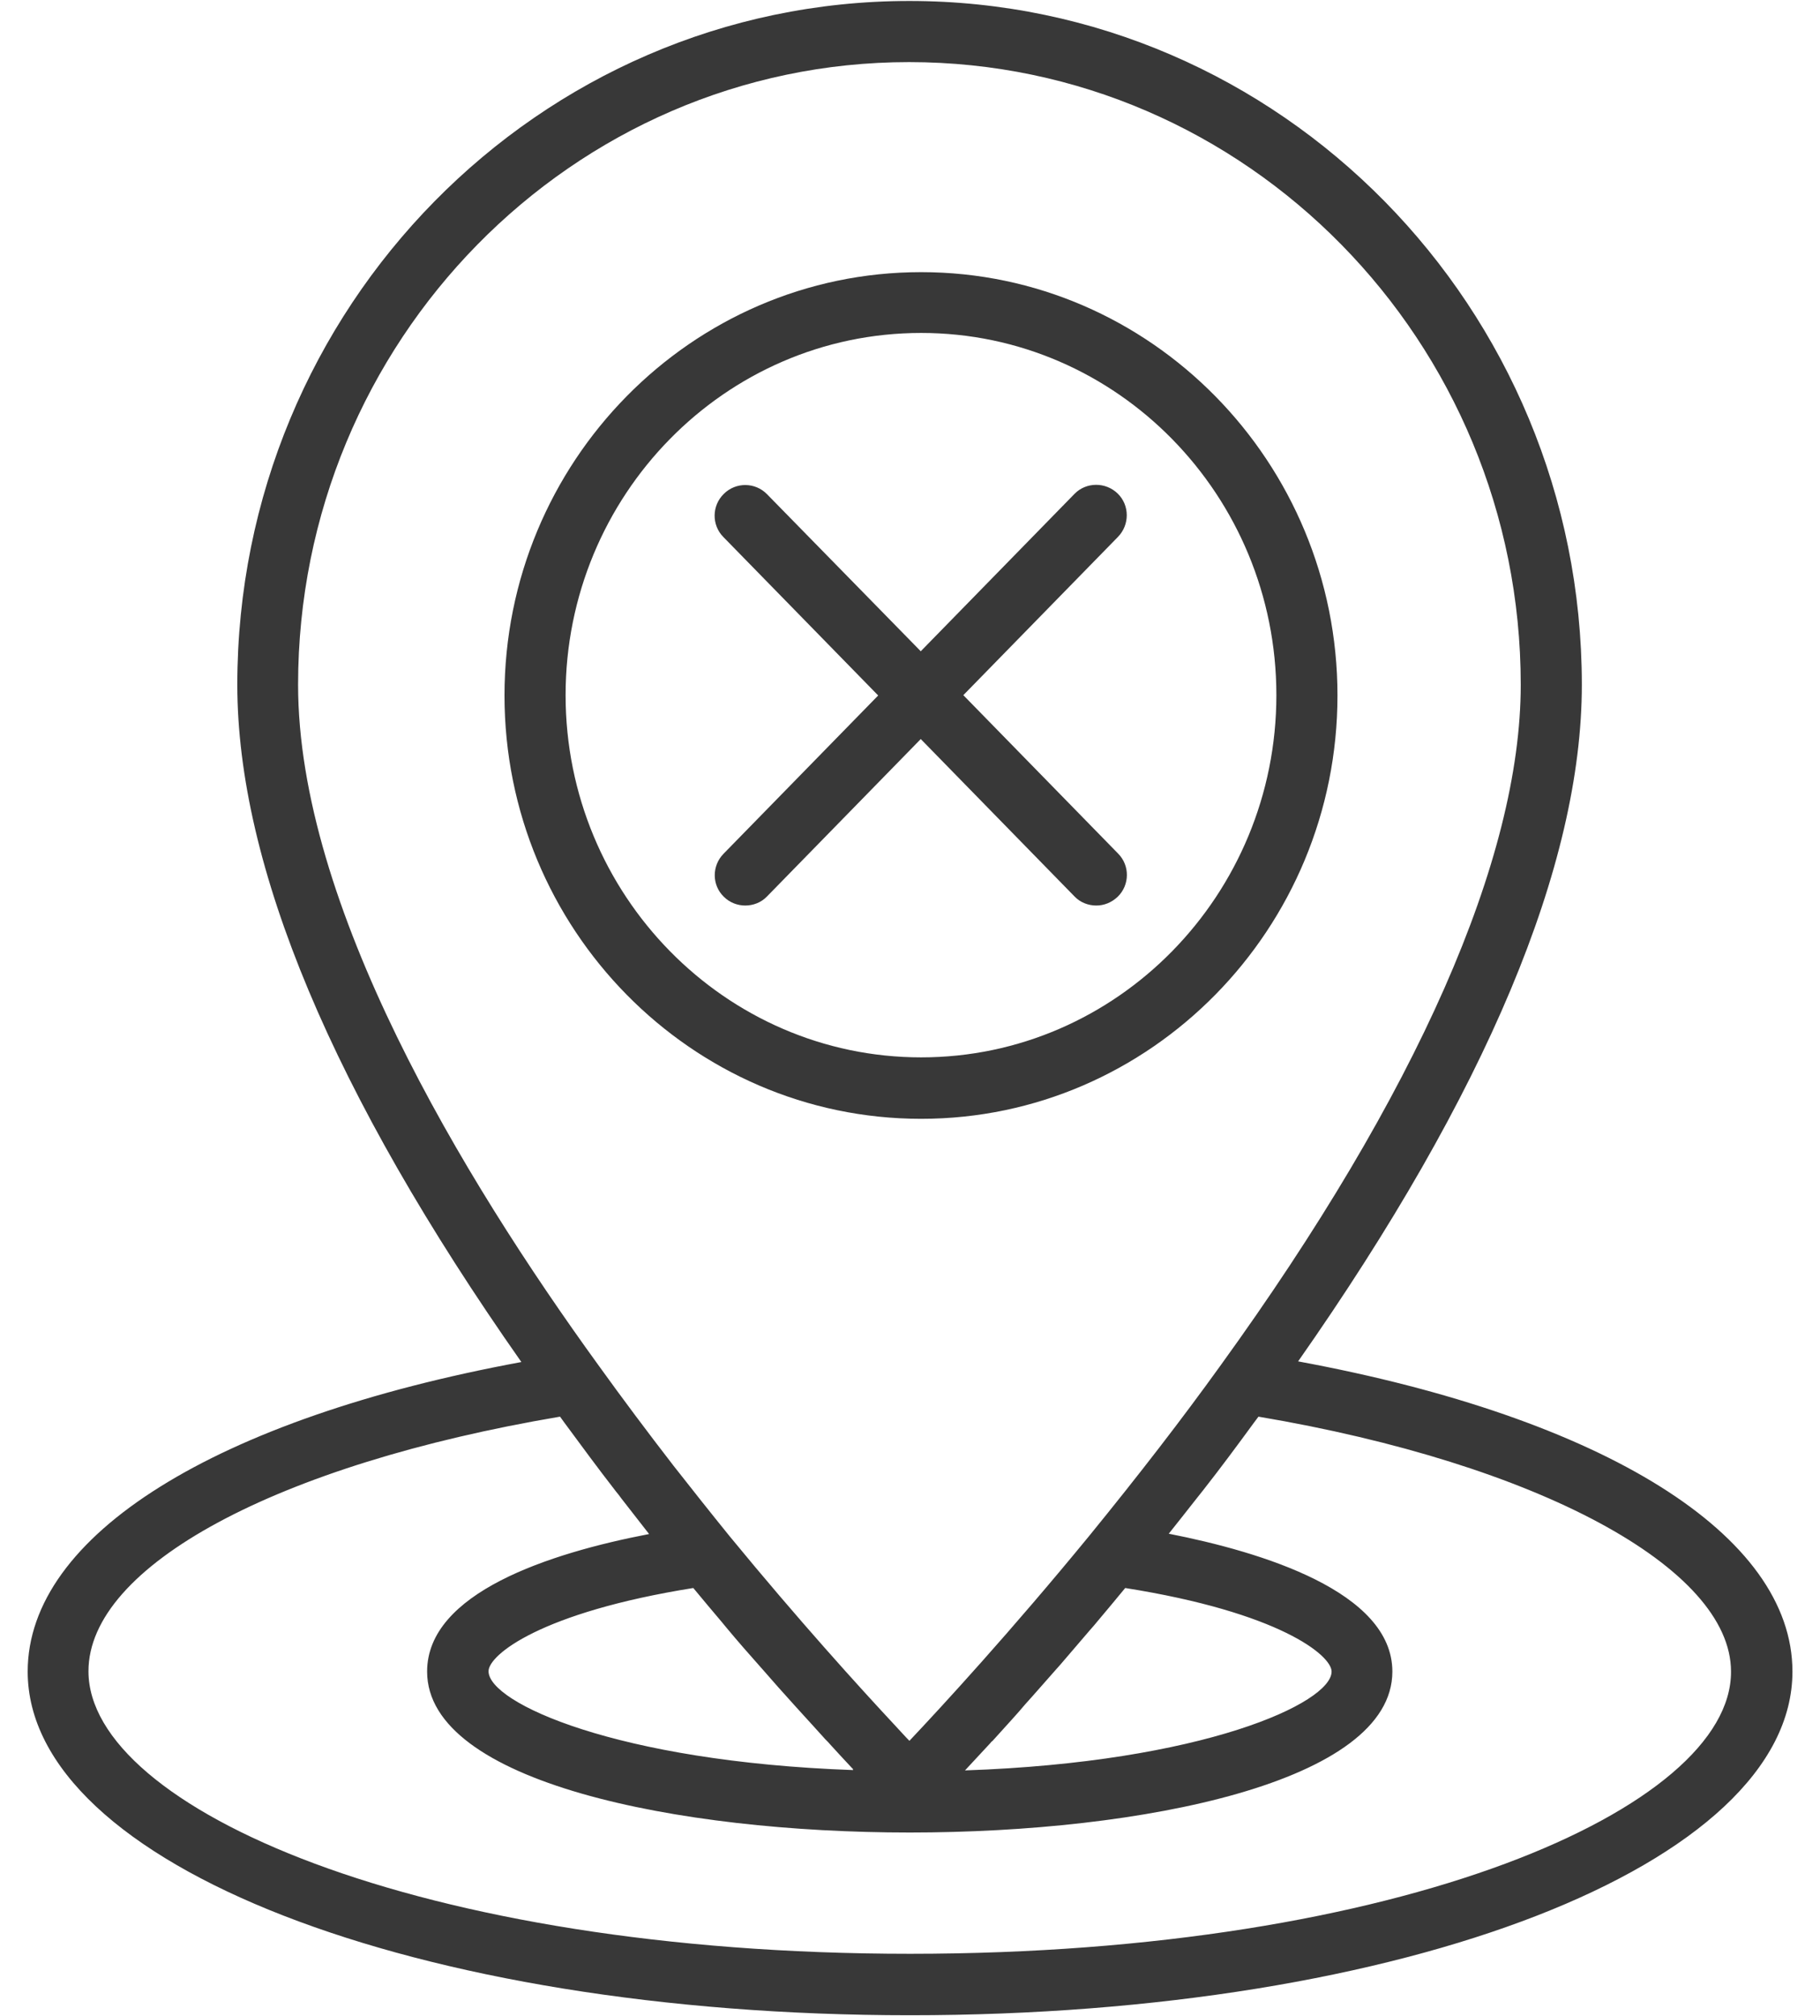 <svg width="56" height="62" viewBox="0 0 56 62" fill="none" xmlns="http://www.w3.org/2000/svg">
<path d="M39.942 41.87C45.732 33.61 48.672 26.61 48.672 21.06C48.672 9.46 39.392 0.03 27.982 0.03C16.582 0.03 7.302 9.46 7.302 21.06C7.302 26.63 10.242 33.63 16.042 41.89C6.632 43.63 0.852 47.22 0.852 51.41C0.852 57.33 12.782 61.98 28.002 61.98C43.222 61.98 55.152 57.34 55.152 51.41C55.152 47.21 49.362 43.61 39.942 41.87ZM27.972 1.91C38.352 1.91 46.792 10.5 46.792 21.06C46.792 26.4 43.602 33.64 37.552 42C36.372 43.64 35.052 45.35 33.512 47.24C31.092 50.19 29.002 52.46 27.982 53.54C27.852 53.41 27.712 53.25 27.552 53.08C26.432 51.88 24.572 49.83 22.452 47.25C21.852 46.51 21.282 45.79 20.732 45.09C19.912 44.03 19.142 43 18.422 42C14.202 36.18 9.172 27.83 9.172 21.06C9.172 10.5 17.612 1.91 27.972 1.91ZM26.252 54.44C18.972 54.18 15.032 52.37 15.032 51.4C15.032 50.9 16.632 49.59 21.332 48.84C21.632 49.2 21.922 49.55 22.212 49.89C22.262 49.95 22.302 50 22.352 50.06C22.702 50.48 23.052 50.88 23.382 51.25C23.412 51.28 23.432 51.31 23.462 51.34C23.792 51.72 24.112 52.08 24.412 52.41C24.472 52.48 24.542 52.55 24.602 52.62C24.882 52.93 25.152 53.22 25.392 53.49C25.452 53.55 25.502 53.6 25.552 53.66C25.772 53.9 25.972 54.12 26.162 54.32C26.192 54.35 26.212 54.38 26.242 54.4C26.242 54.43 26.252 54.44 26.252 54.44ZM30.472 53.61C30.492 53.58 30.512 53.56 30.542 53.54C30.792 53.26 31.072 52.96 31.362 52.63L31.542 52.42C31.842 52.09 32.142 51.74 32.472 51.37C32.522 51.31 32.582 51.25 32.632 51.19C32.922 50.85 33.222 50.5 33.532 50.14C33.612 50.05 33.692 49.96 33.772 49.86C34.052 49.53 34.332 49.19 34.622 48.84C39.362 49.59 40.972 50.91 40.972 51.41C40.972 52.38 37.012 54.2 29.692 54.45C29.922 54.2 30.182 53.92 30.472 53.61ZM28.002 60.09C12.882 60.09 2.722 55.6 2.722 51.4C2.722 48.16 8.532 45.04 17.232 43.57C17.272 43.63 17.322 43.69 17.362 43.75C17.872 44.44 18.392 45.15 18.952 45.87C19.012 45.94 19.072 46.02 19.122 46.09C19.402 46.45 19.682 46.81 19.972 47.18C16.902 47.77 13.142 48.99 13.142 51.41C13.142 54.81 20.842 56.36 27.992 56.36C35.142 56.36 42.842 54.81 42.842 51.41C42.842 48.95 38.812 47.73 35.962 47.17C36.252 46.81 36.522 46.46 36.792 46.12C36.872 46.02 36.952 45.92 37.022 45.83C37.572 45.13 38.082 44.44 38.572 43.77C38.622 43.7 38.672 43.64 38.722 43.57C47.312 45.02 53.262 48.22 53.262 51.41C53.282 55.6 43.122 60.09 28.002 60.09Z" fill="#383838"/>
<path d="M28.343 34.41C35.403 34.41 41.153 28.57 41.153 21.39C41.153 14.21 35.403 8.37 28.343 8.37C21.273 8.37 15.523 14.21 15.523 21.39C15.523 28.57 21.273 34.41 28.343 34.41ZM28.343 10.24C34.373 10.24 39.273 15.24 39.273 21.38C39.273 27.52 34.373 32.52 28.343 32.52C22.313 32.52 17.403 27.52 17.403 21.38C17.403 15.24 22.303 10.24 28.343 10.24Z" fill="#383838"/>
<path d="M22.271 27.58C22.451 27.76 22.691 27.85 22.931 27.85C23.171 27.85 23.421 27.76 23.601 27.57L28.331 22.73L33.061 27.57C33.241 27.76 33.491 27.85 33.731 27.85C33.971 27.85 34.201 27.76 34.391 27.58C34.761 27.22 34.771 26.62 34.401 26.25L29.641 21.38L34.401 16.51C34.761 16.14 34.761 15.54 34.391 15.18C34.021 14.82 33.421 14.82 33.061 15.19L28.331 20.03L23.601 15.2C23.241 14.83 22.641 14.82 22.271 15.19C21.901 15.55 21.891 16.15 22.261 16.52L27.021 21.39L22.261 26.26C21.901 26.63 21.901 27.22 22.271 27.58Z" fill="#383838"/>
</svg>
